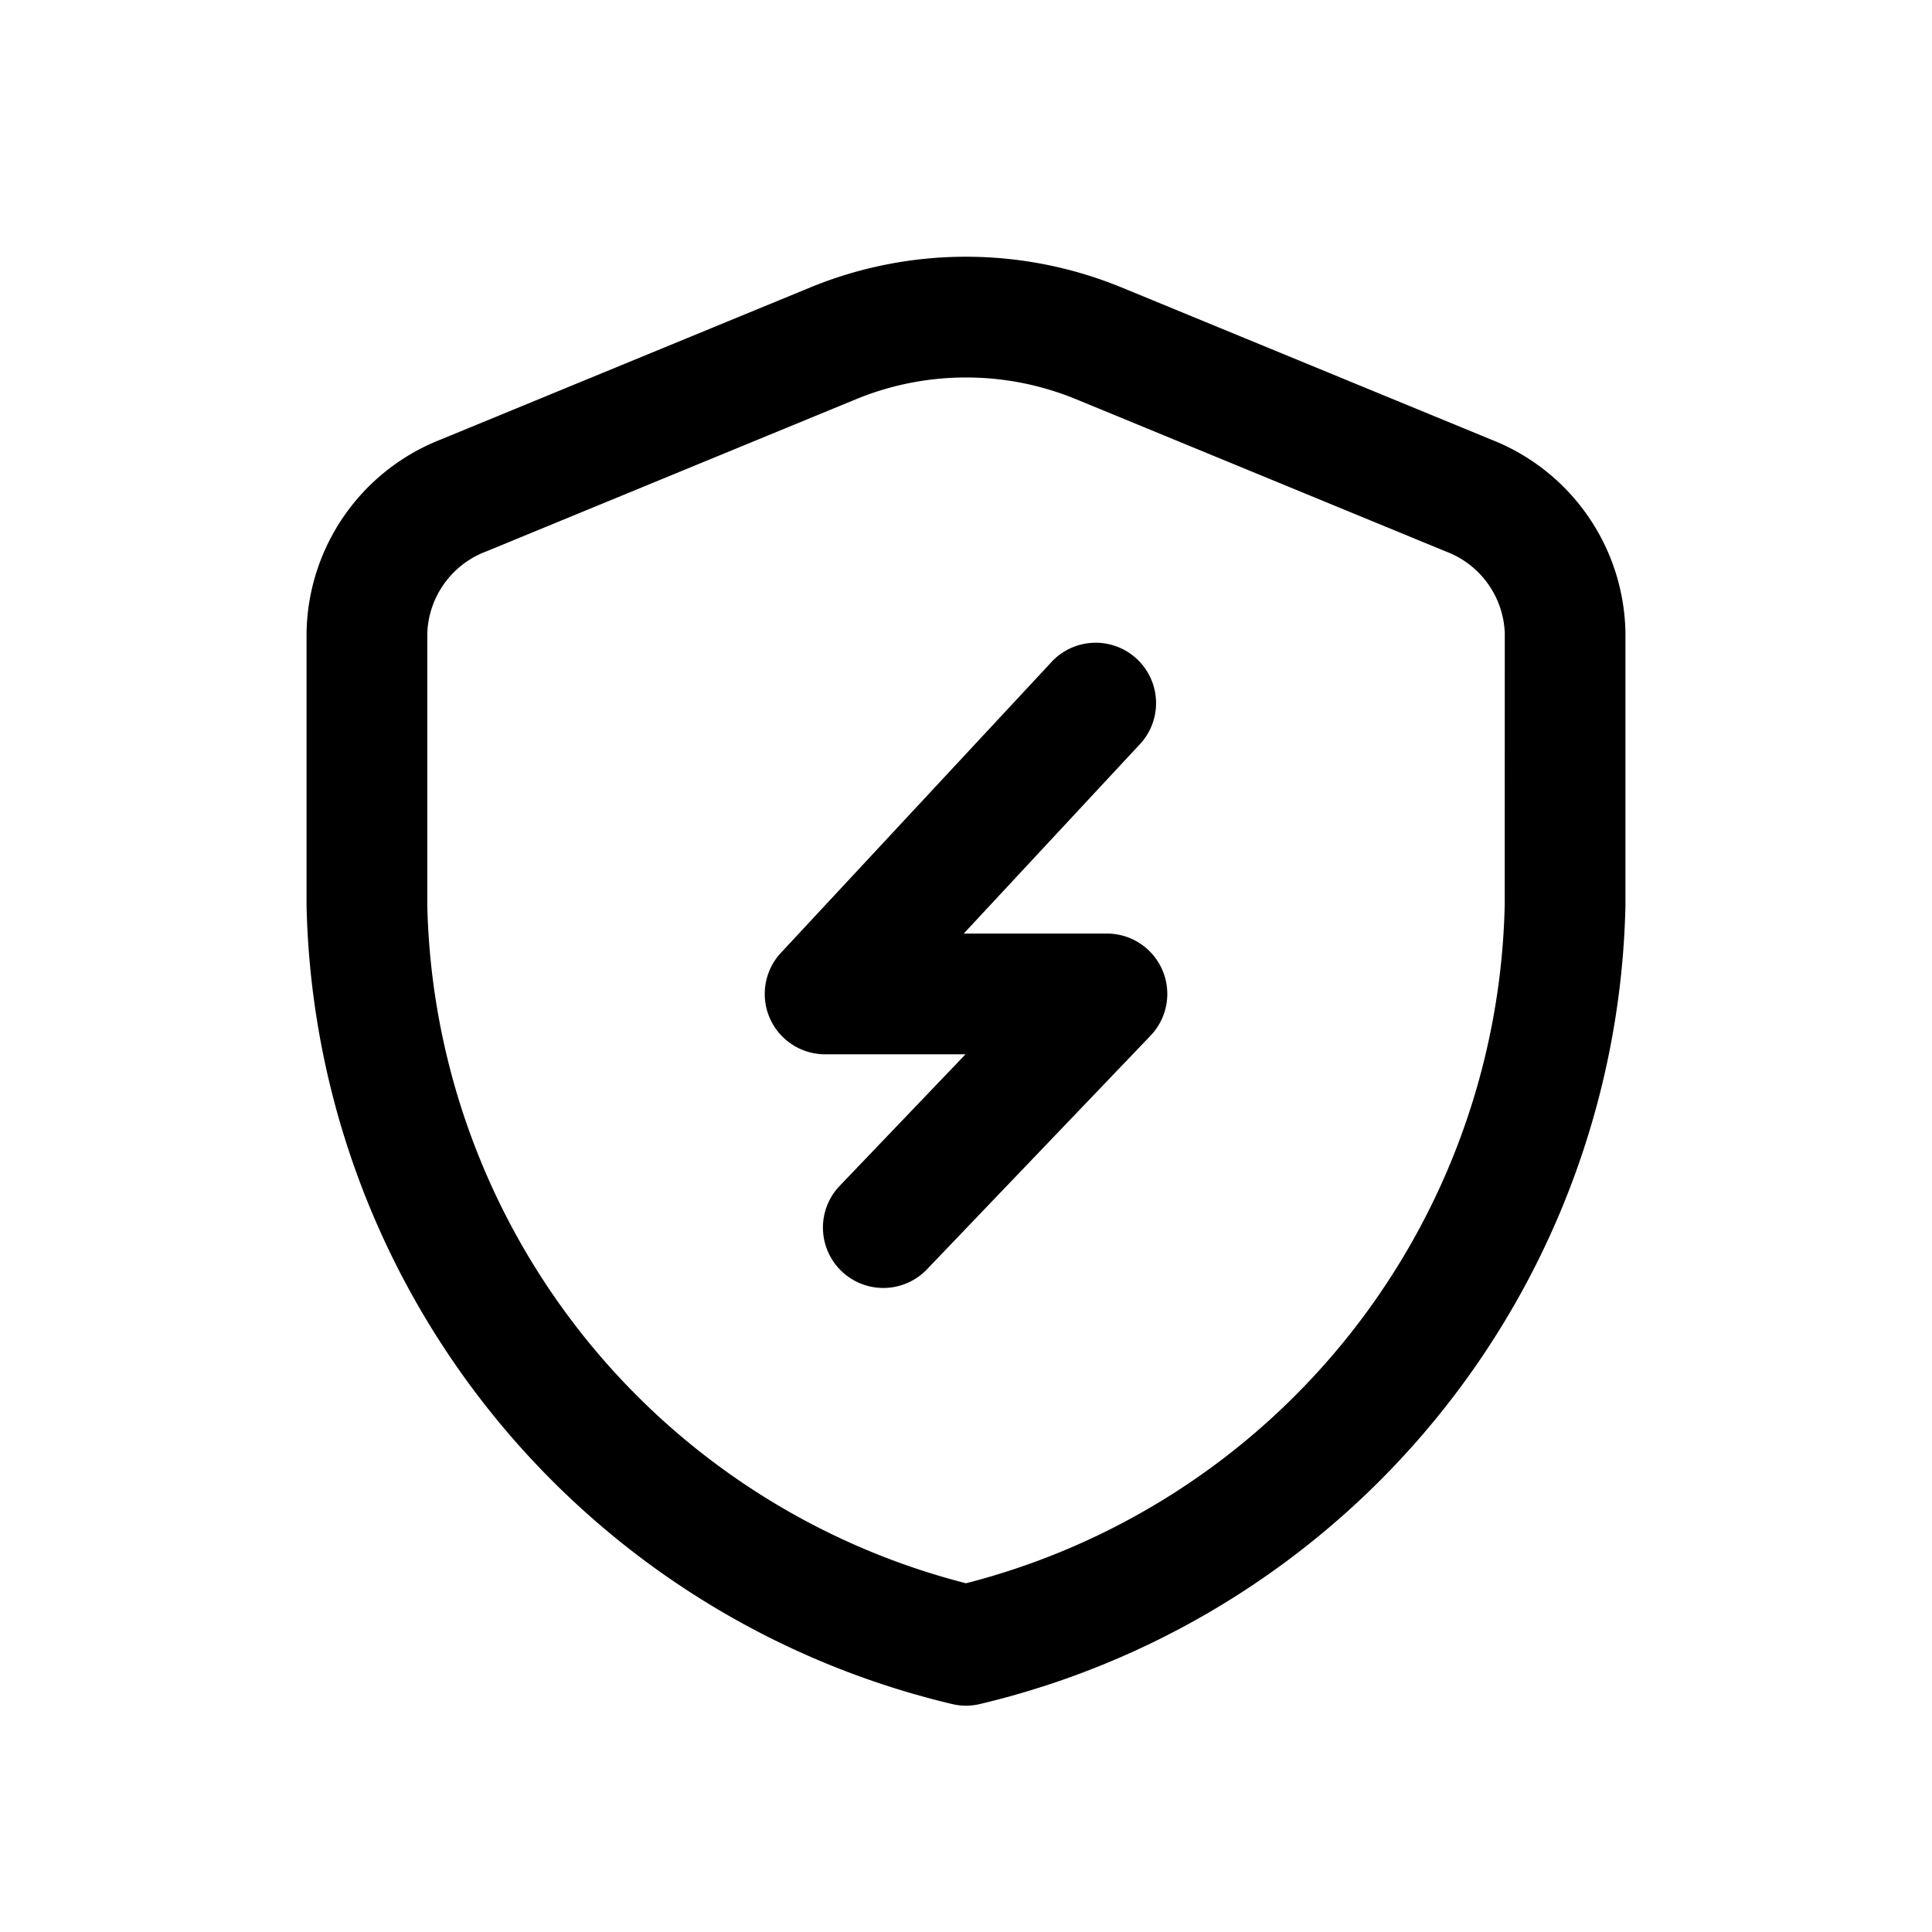 <svg id="icons" xmlns="http://www.w3.org/2000/svg" viewBox="0 0 24 24"><title>02-03-shield-thunder-m</title><rect id="canvas" width="24" height="24" style="fill:none"/><path d="M18.527,5.462l-4.601-1.894a5.091,5.091,0,0,0-3.854,0l-4.602,1.894A2.622,2.622,0,0,0,3.808,7.867v3.379A10.43,10.43,0,0,0,11.835,21.17a.743.743,0,0,0,.33,0,10.43,10.43,0,0,0,8.027-9.924V7.867A2.622,2.622,0,0,0,18.527,5.462Zm.165,5.784A8.902,8.902,0,0,1,12,19.668a8.902,8.902,0,0,1-6.692-8.422V7.867A1.129,1.129,0,0,1,6.043,6.849l4.601-1.894a3.593,3.593,0,0,1,2.713,0l4.6,1.894a1.129,1.129,0,0,1,.736,1.018Z"/><path d="M13.75,11.597H11.972l2.173-2.336a.75.75,0,1,0-1.098-1.021L9.701,11.836A.75.75,0,0,0,10.25,13.097h1.744l-1.563,1.634a.75.75,0,0,0,1.084,1.037L14.292,12.866a.75.75,0,0,0-.542-1.269Z"/></svg>